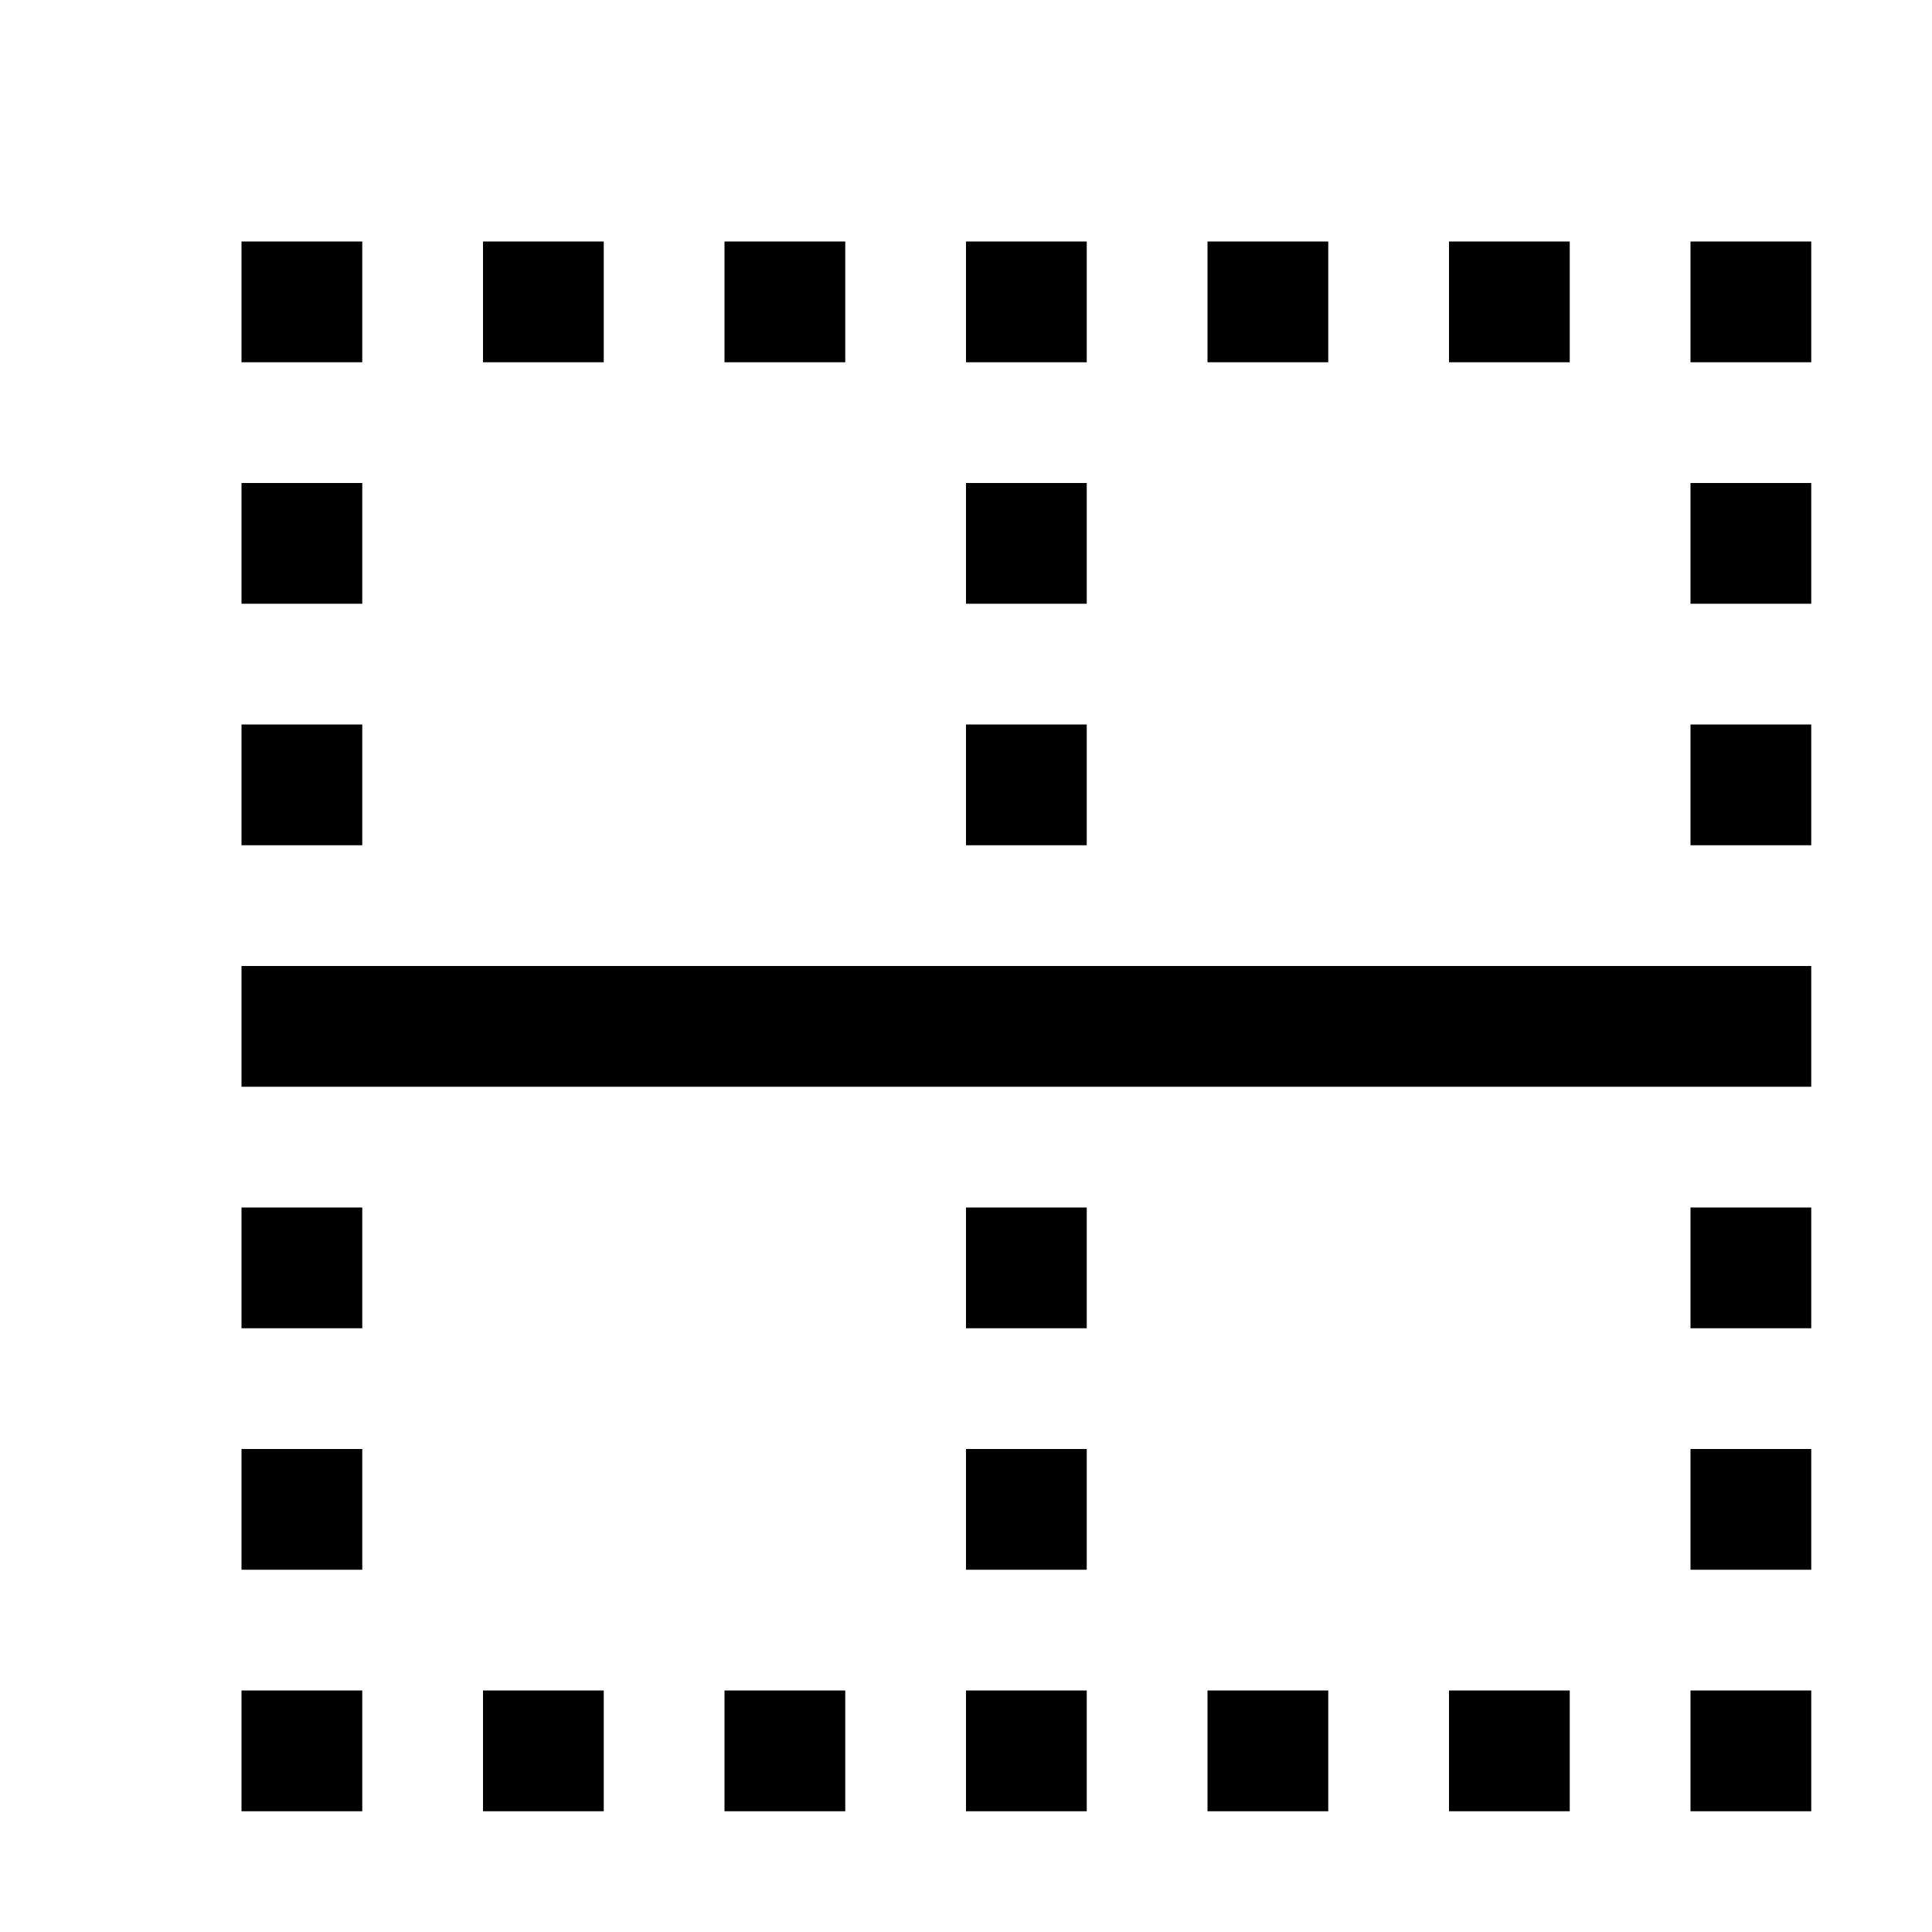 <svg xmlns="http://www.w3.org/2000/svg" viewBox="0 0 16 16"><path d="M6 14h1v1H6zM6 2h1v1H6zM2 2h1v1H2zM2 14h1v1H2zM2 6h1v1H2zM2 10h1v1H2zM2 4h1v1H2zM2 12h1v1H2zM4 14h1v1H4zM4 2h1v1H4zM12 2h1v1h-1zM12 14h1v1h-1zM8 14h1v1H8zM8 4h1v1H8zM8 10h1v1H8zM8 2h1v1H8zM8 12h1v1H8zM8 6h1v1H8zM10 14h1v1h-1zM10 2h1v1h-1zM14 2h1v1h-1zM14 6h1v1h-1zM14 4h1v1h-1zM14 12h1v1h-1zM14 10h1v1h-1zM14 14h1v1h-1zM2 8h13v1H2z"/></svg>